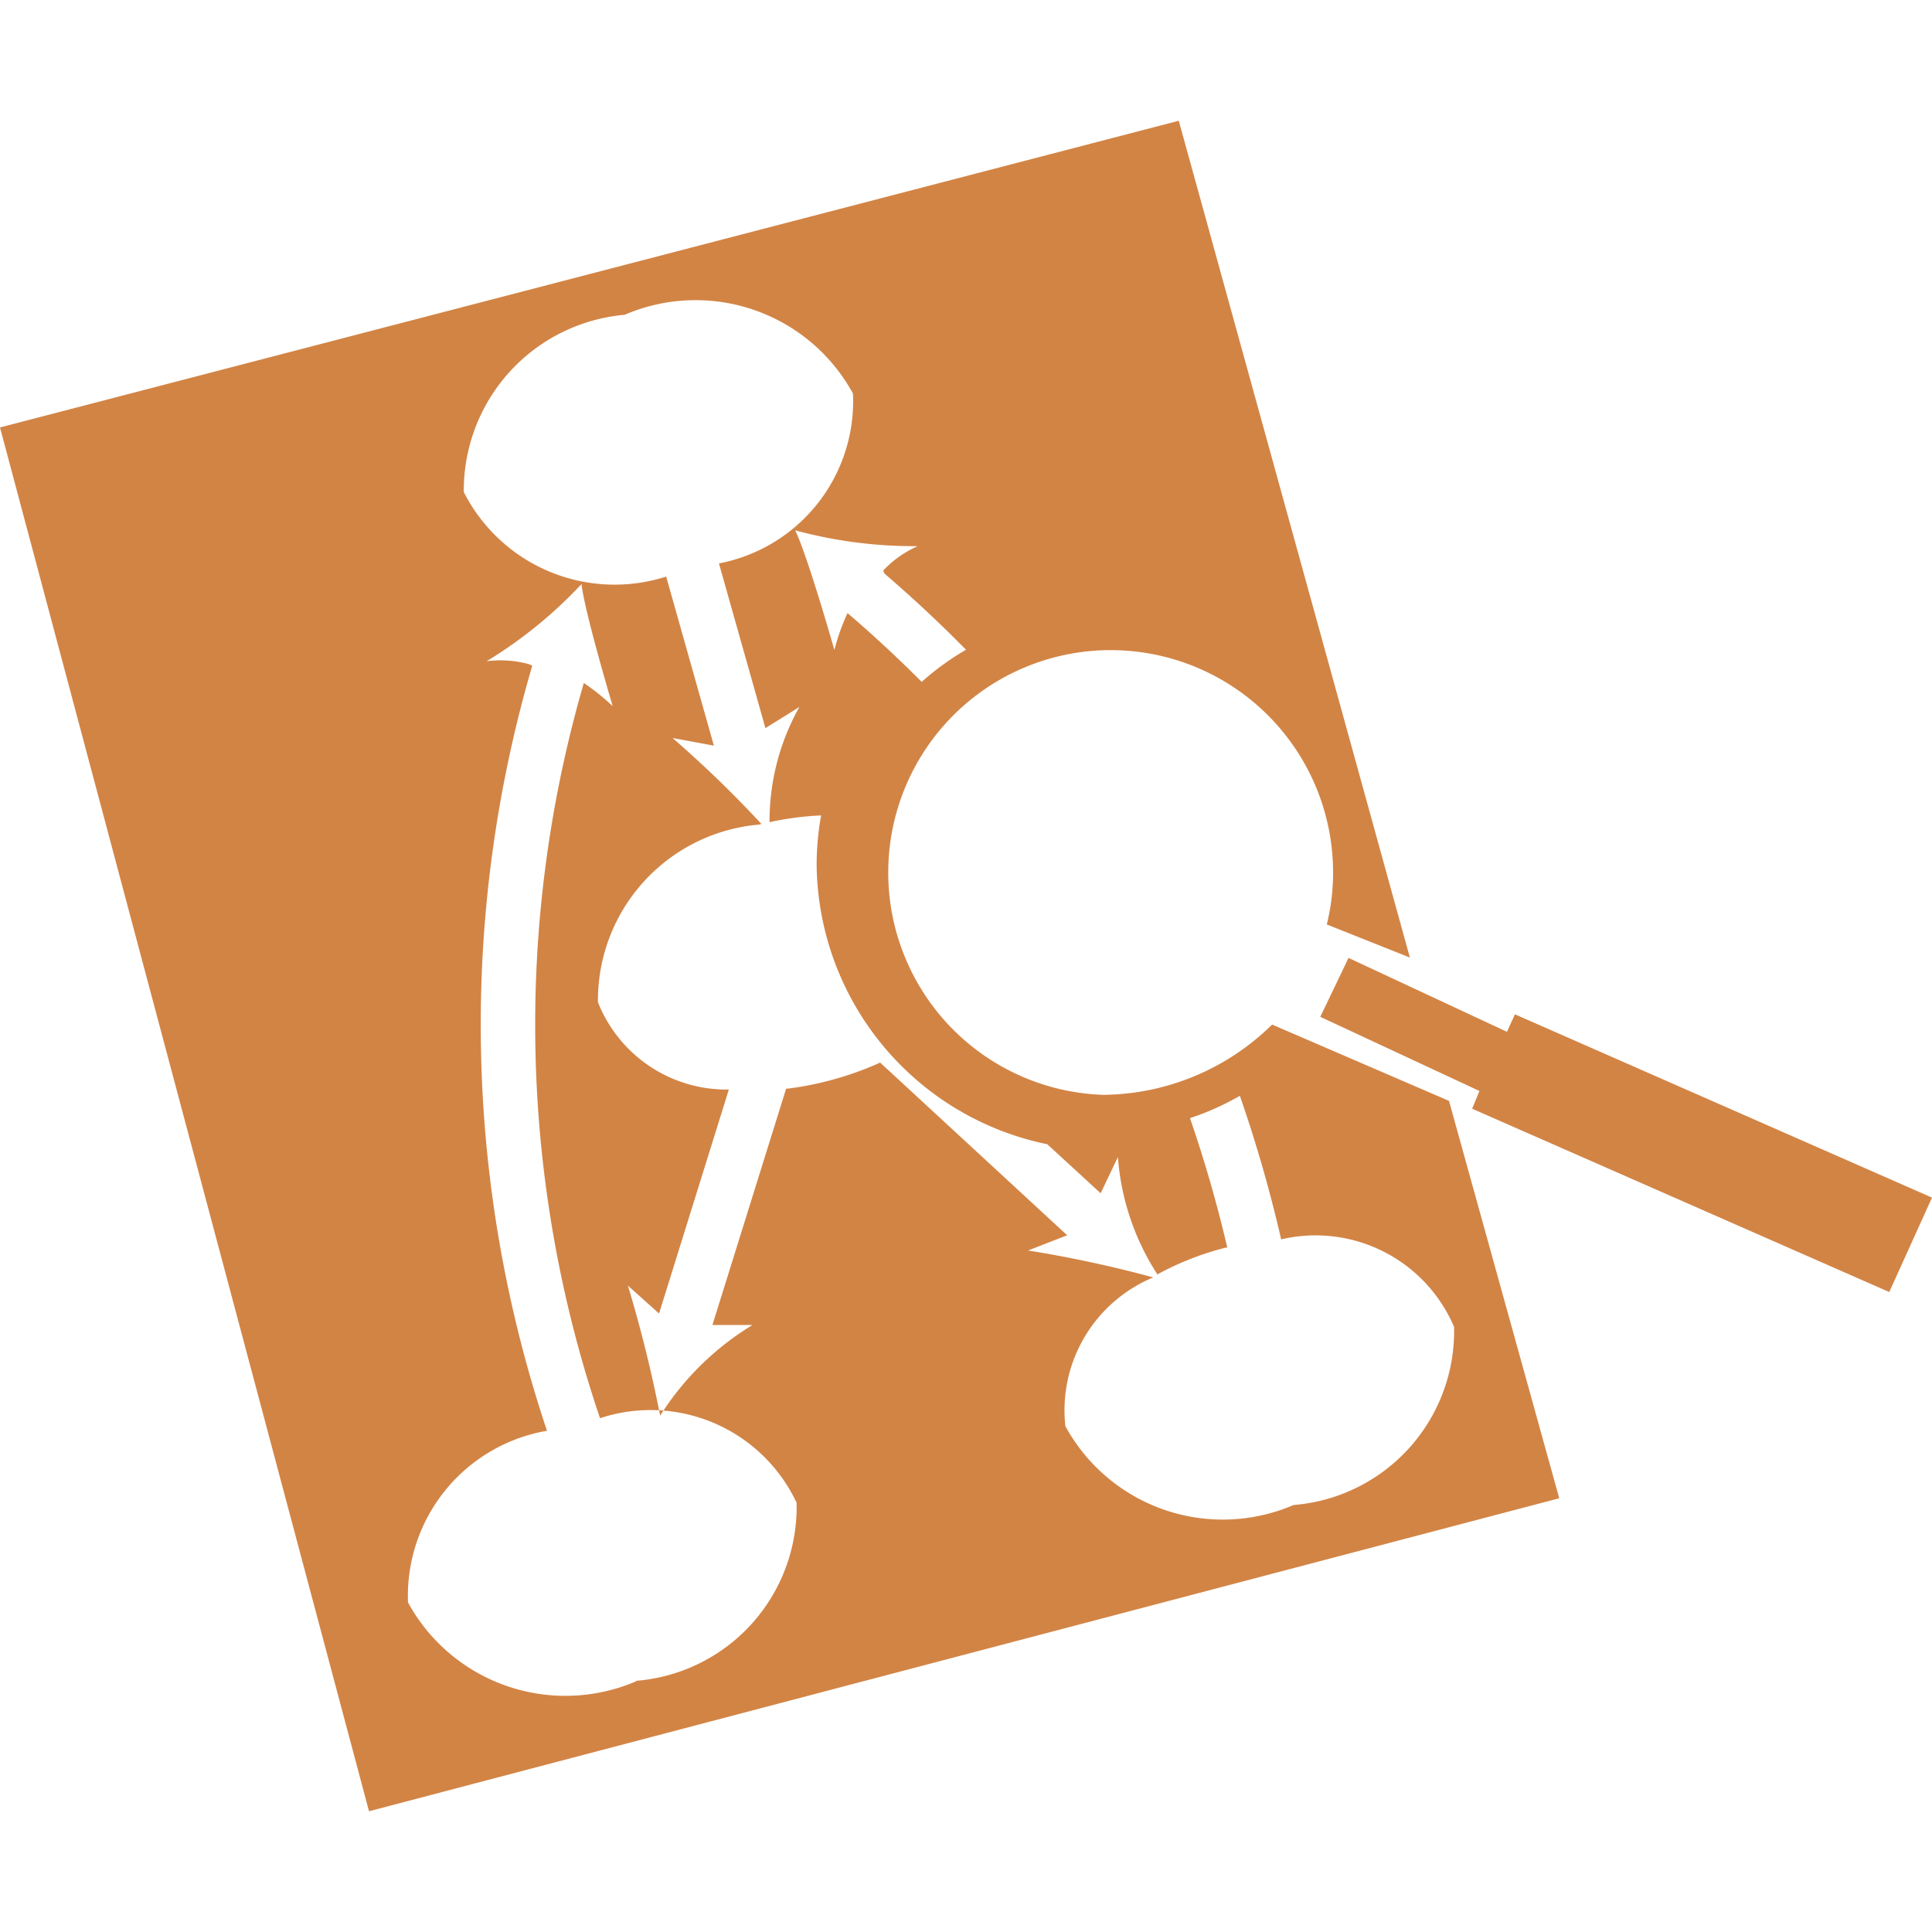 <svg xmlns="http://www.w3.org/2000/svg" width="16" height="16" viewBox="0 0 16 16">
  <defs>
    <style>
      .i-color {
        fill: #D28445;
        fill-rule: evenodd;
      }
    </style>
  </defs>
  <path id="file_type_graphviz.svg" class="i-color" d="M11.676,7.93L9.762,1,0,3.54,3.056,15l9.857-2.592L12,9.117l-1.465-.632a2.016,2.016,0,0,1-1.4.582,1.842,1.842,0,1,1,1.905-1.841,1.782,1.782,0,0,1-.052.43L11.676,7.93h0ZM7.6,4.523a0.886,0.886,0,0,0-.284.2l0,0.009L7.327,4.752C7.486,4.889,7.724,5.1,8,5.381a2.225,2.225,0,0,0-.367.266C7.387,5.4,7.174,5.21,7.029,5.086l-0.01-.009a1.733,1.733,0,0,0-.109.306S6.685,4.592,6.585,4.392A3.773,3.773,0,0,0,7.6,4.523h0Zm-2.33,9.4a1.485,1.485,0,0,1-1.891-.652A1.387,1.387,0,0,1,4.53,11.849a10.576,10.576,0,0,1-.122-6.336L4.38,5.5A0.9,0.9,0,0,0,4.03,5.476a3.711,3.711,0,0,0,.786-0.639c0.023,0.222.258,1.011,0.258,1.011a1.945,1.945,0,0,0-.239-0.192,10.152,10.152,0,0,0,.134,6.089,1.336,1.336,0,0,1,1.628.7,1.444,1.444,0,0,1-1.332,1.475h0Zm5.445-1.46a1.485,1.485,0,0,1-1.892-.652,1.191,1.191,0,0,1,.728-1.232,10.026,10.026,0,0,0-1.037-.223l0.324-.126L7.289,8.8a2.66,2.66,0,0,1-.445.155,2.5,2.5,0,0,1-.334.062L5.9,10.973l0.332,0a2.345,2.345,0,0,0-.765.751A10.979,10.979,0,0,0,5.2,10.647l0.258,0.231L6.036,9.023A1.145,1.145,0,0,1,4.952,8.3,1.46,1.46,0,0,1,6.285,6.829l0.021-.005A9.4,9.4,0,0,0,5.57,6.112L5.912,6.175l-0.395-1.4a1.4,1.4,0,0,1-1.676-.7A1.46,1.46,0,0,1,5.173,2.607a1.485,1.485,0,0,1,1.891.652A1.368,1.368,0,0,1,5.954,4.666L6.339,6.03l0.281-.175a1.929,1.929,0,0,0-.247.954A2.5,2.5,0,0,1,6.8,6.753a2.32,2.32,0,0,0-.037.41,2.389,2.389,0,0,0,1.91,2.313L9.115,9.882l0.143-.3a2.066,2.066,0,0,0,.327.972,2.419,2.419,0,0,1,.567-0.222l0.012,0A10.9,10.9,0,0,0,9.855,9.26a2.244,2.244,0,0,0,.413-0.185,11.36,11.36,0,0,1,.342,1.189,1.246,1.246,0,0,1,1.432.725,1.444,1.444,0,0,1-1.332,1.475h0ZM12.546,8.4l-0.066.145-1.312-.612-0.234.488,1.318,0.614-0.06.147L15.646,10.7,16,9.918,12.546,8.4h0Z" transform="translate(0 0)"/>
</svg>
